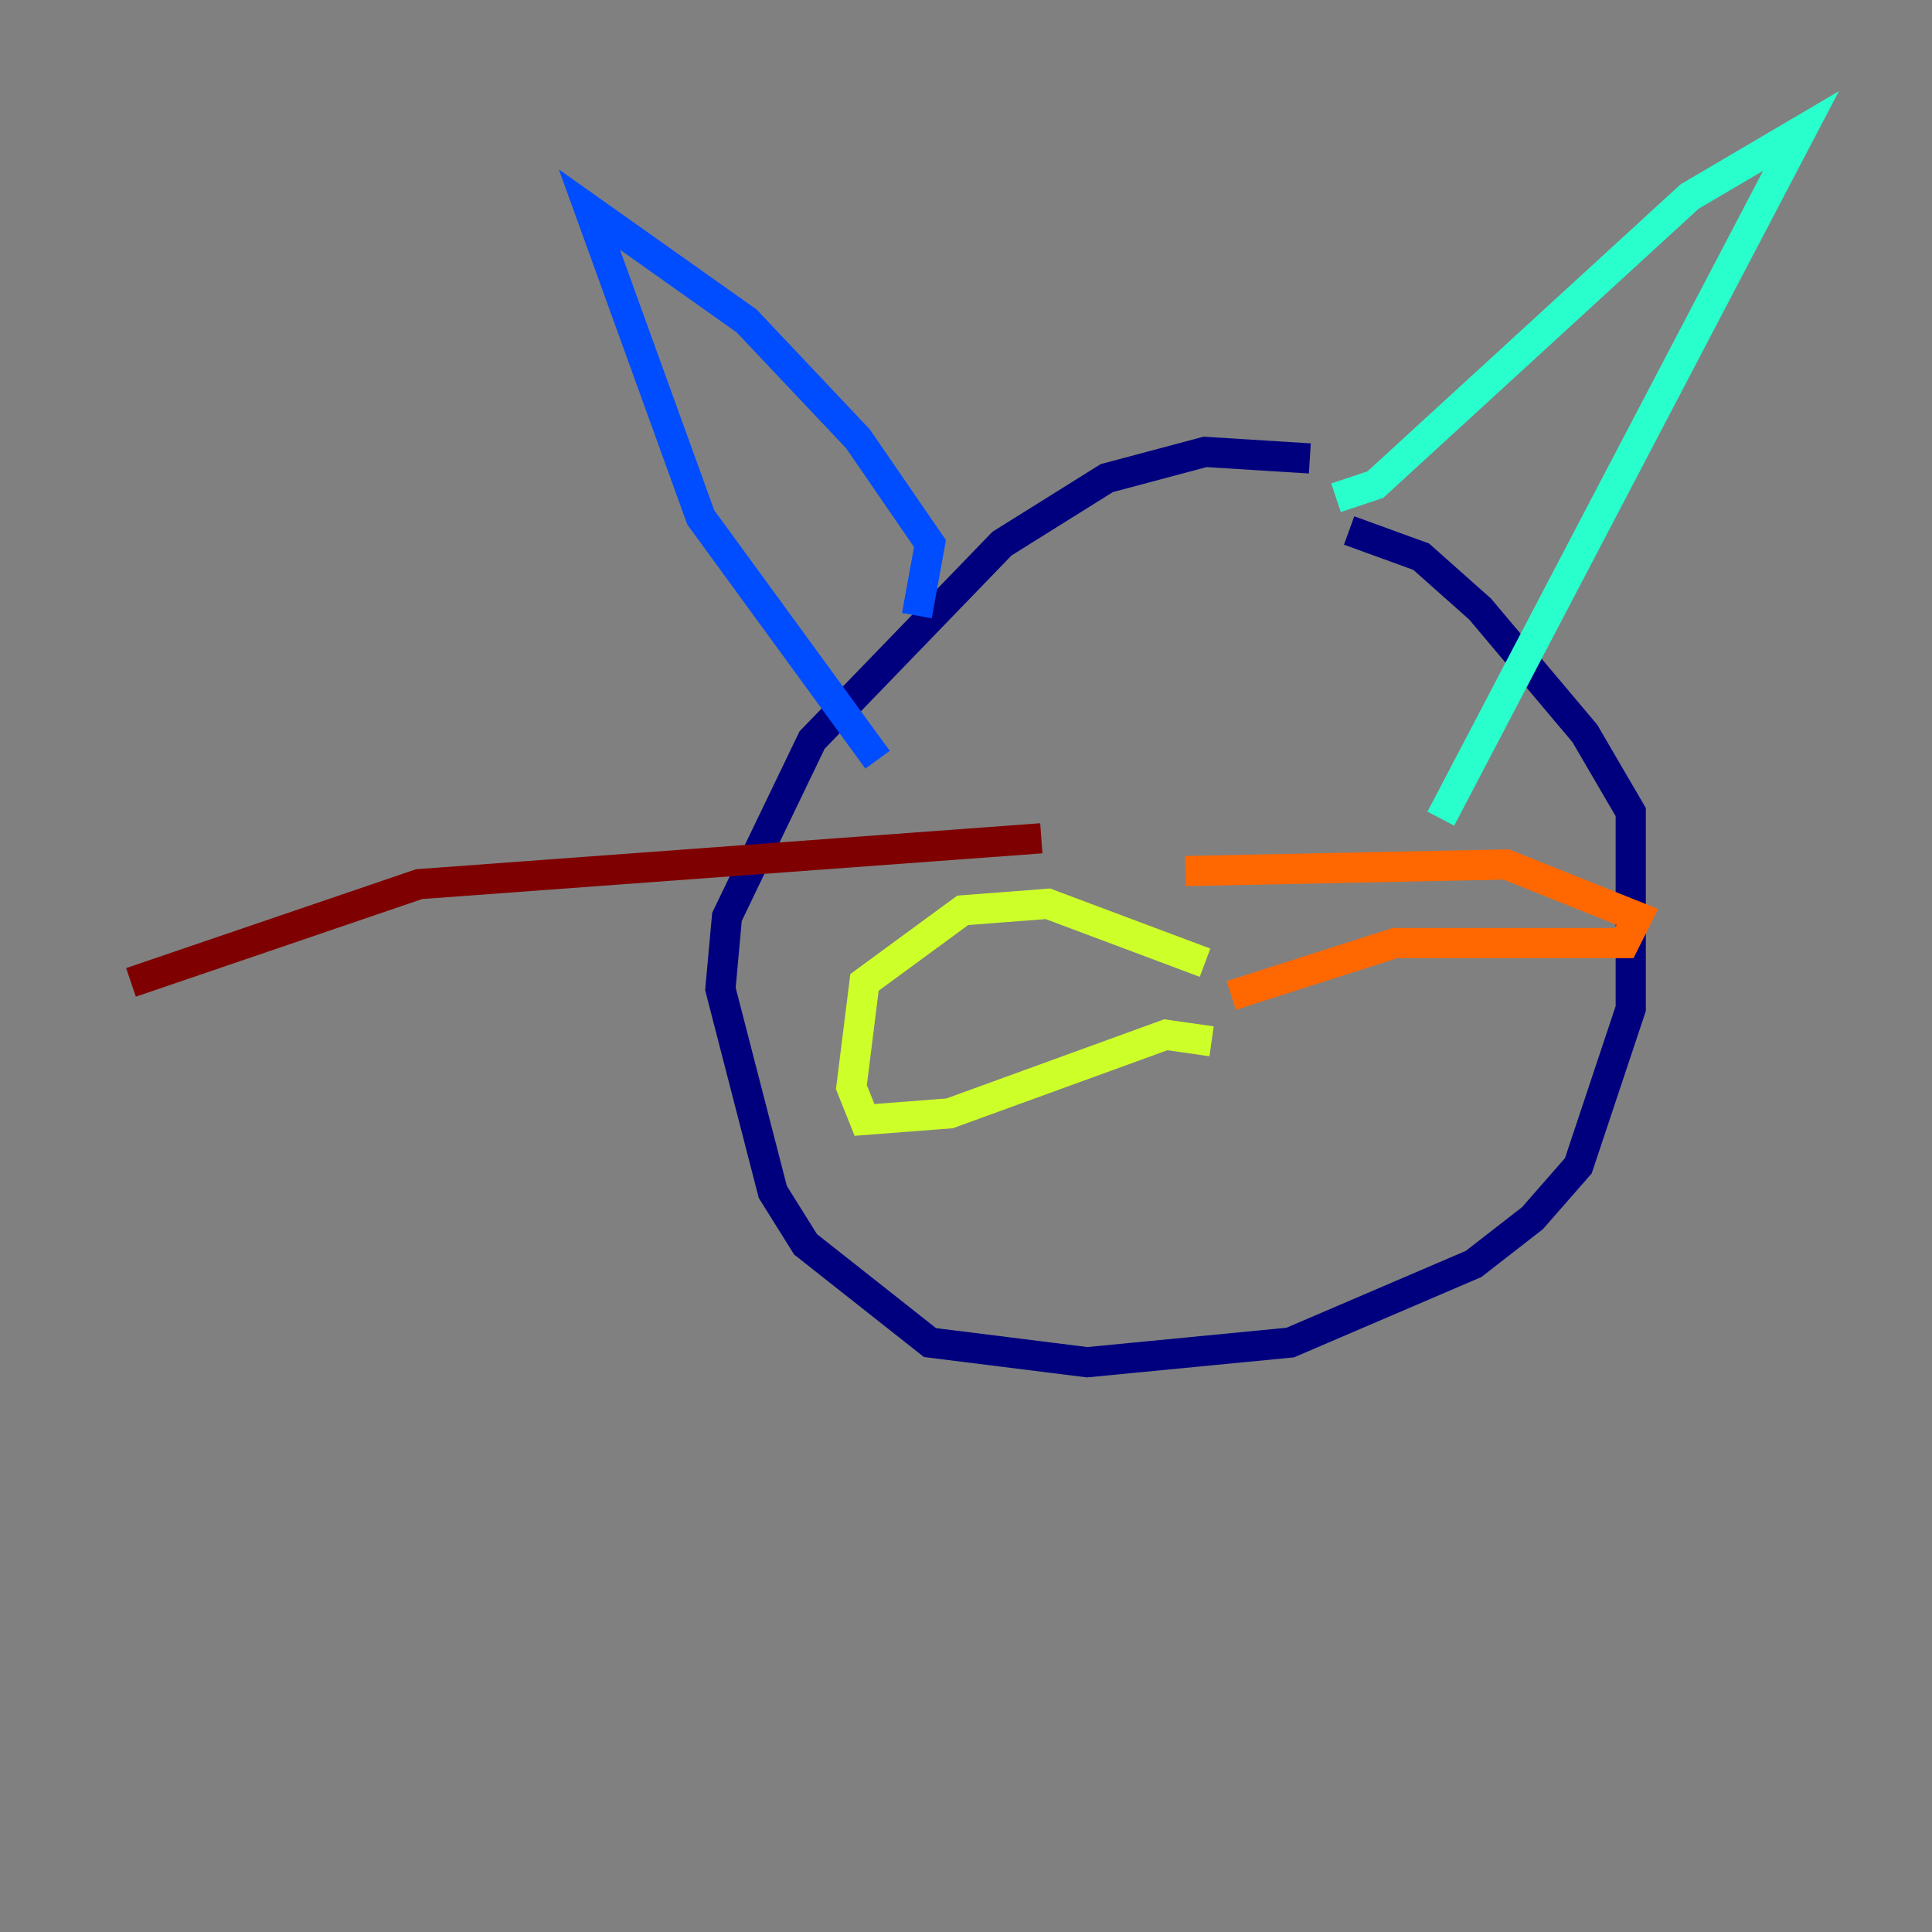 <?xml version="1.0" encoding="utf-8" ?>
<svg baseProfile="tiny" height="128" version="1.2" viewBox="0,0,128,128" width="128" xmlns="http://www.w3.org/2000/svg" xmlns:ev="http://www.w3.org/2001/xml-events" xmlns:xlink="http://www.w3.org/1999/xlink"><rect x="0" y="0" width="128" height="128" fill="#808080" stroke="none"/><defs /><polyline fill="none" points="86.78,30.373 79.837,29.939 73.329,31.675 66.386,36.014 53.803,49.031 48.163,60.746 47.729,65.519 51.2,78.969 53.37,82.441 61.614,88.949 72.027,90.251 85.478,88.949 97.627,83.742 101.532,80.705 104.57,77.234 108.041,66.82 108.041,53.803 105.003,48.597 98.061,40.352 94.156,36.881 89.383,35.146" stroke="#00007f" stroke-width="2" /><polyline fill="none" points="60.746,40.786 61.614,36.014 56.841,29.071 49.464,21.261 39.051,13.885 46.427,34.278 58.142,50.332" stroke="#004cff" stroke-width="2" /><polyline fill="none" points="88.515,32.976 91.119,32.108 111.946,13.017 119.322,8.678 95.458,54.237" stroke="#29ffcd" stroke-width="2" /><polyline fill="none" points="79.837,63.783 69.424,59.878 63.783,60.312 57.275,65.085 56.407,72.027 57.275,74.197 62.915,73.763 77.234,68.556 80.271,68.99" stroke="#cdff29" stroke-width="2" /><polyline fill="none" points="78.536,57.709 99.797,57.275 108.475,60.746 107.607,62.481 92.42,62.481 81.573,65.953" stroke="#ff6700" stroke-width="2" /><polyline fill="none" points="68.99,55.539 27.77,58.576 8.678,65.085" stroke="#7f0000" stroke-width="2" /></svg>